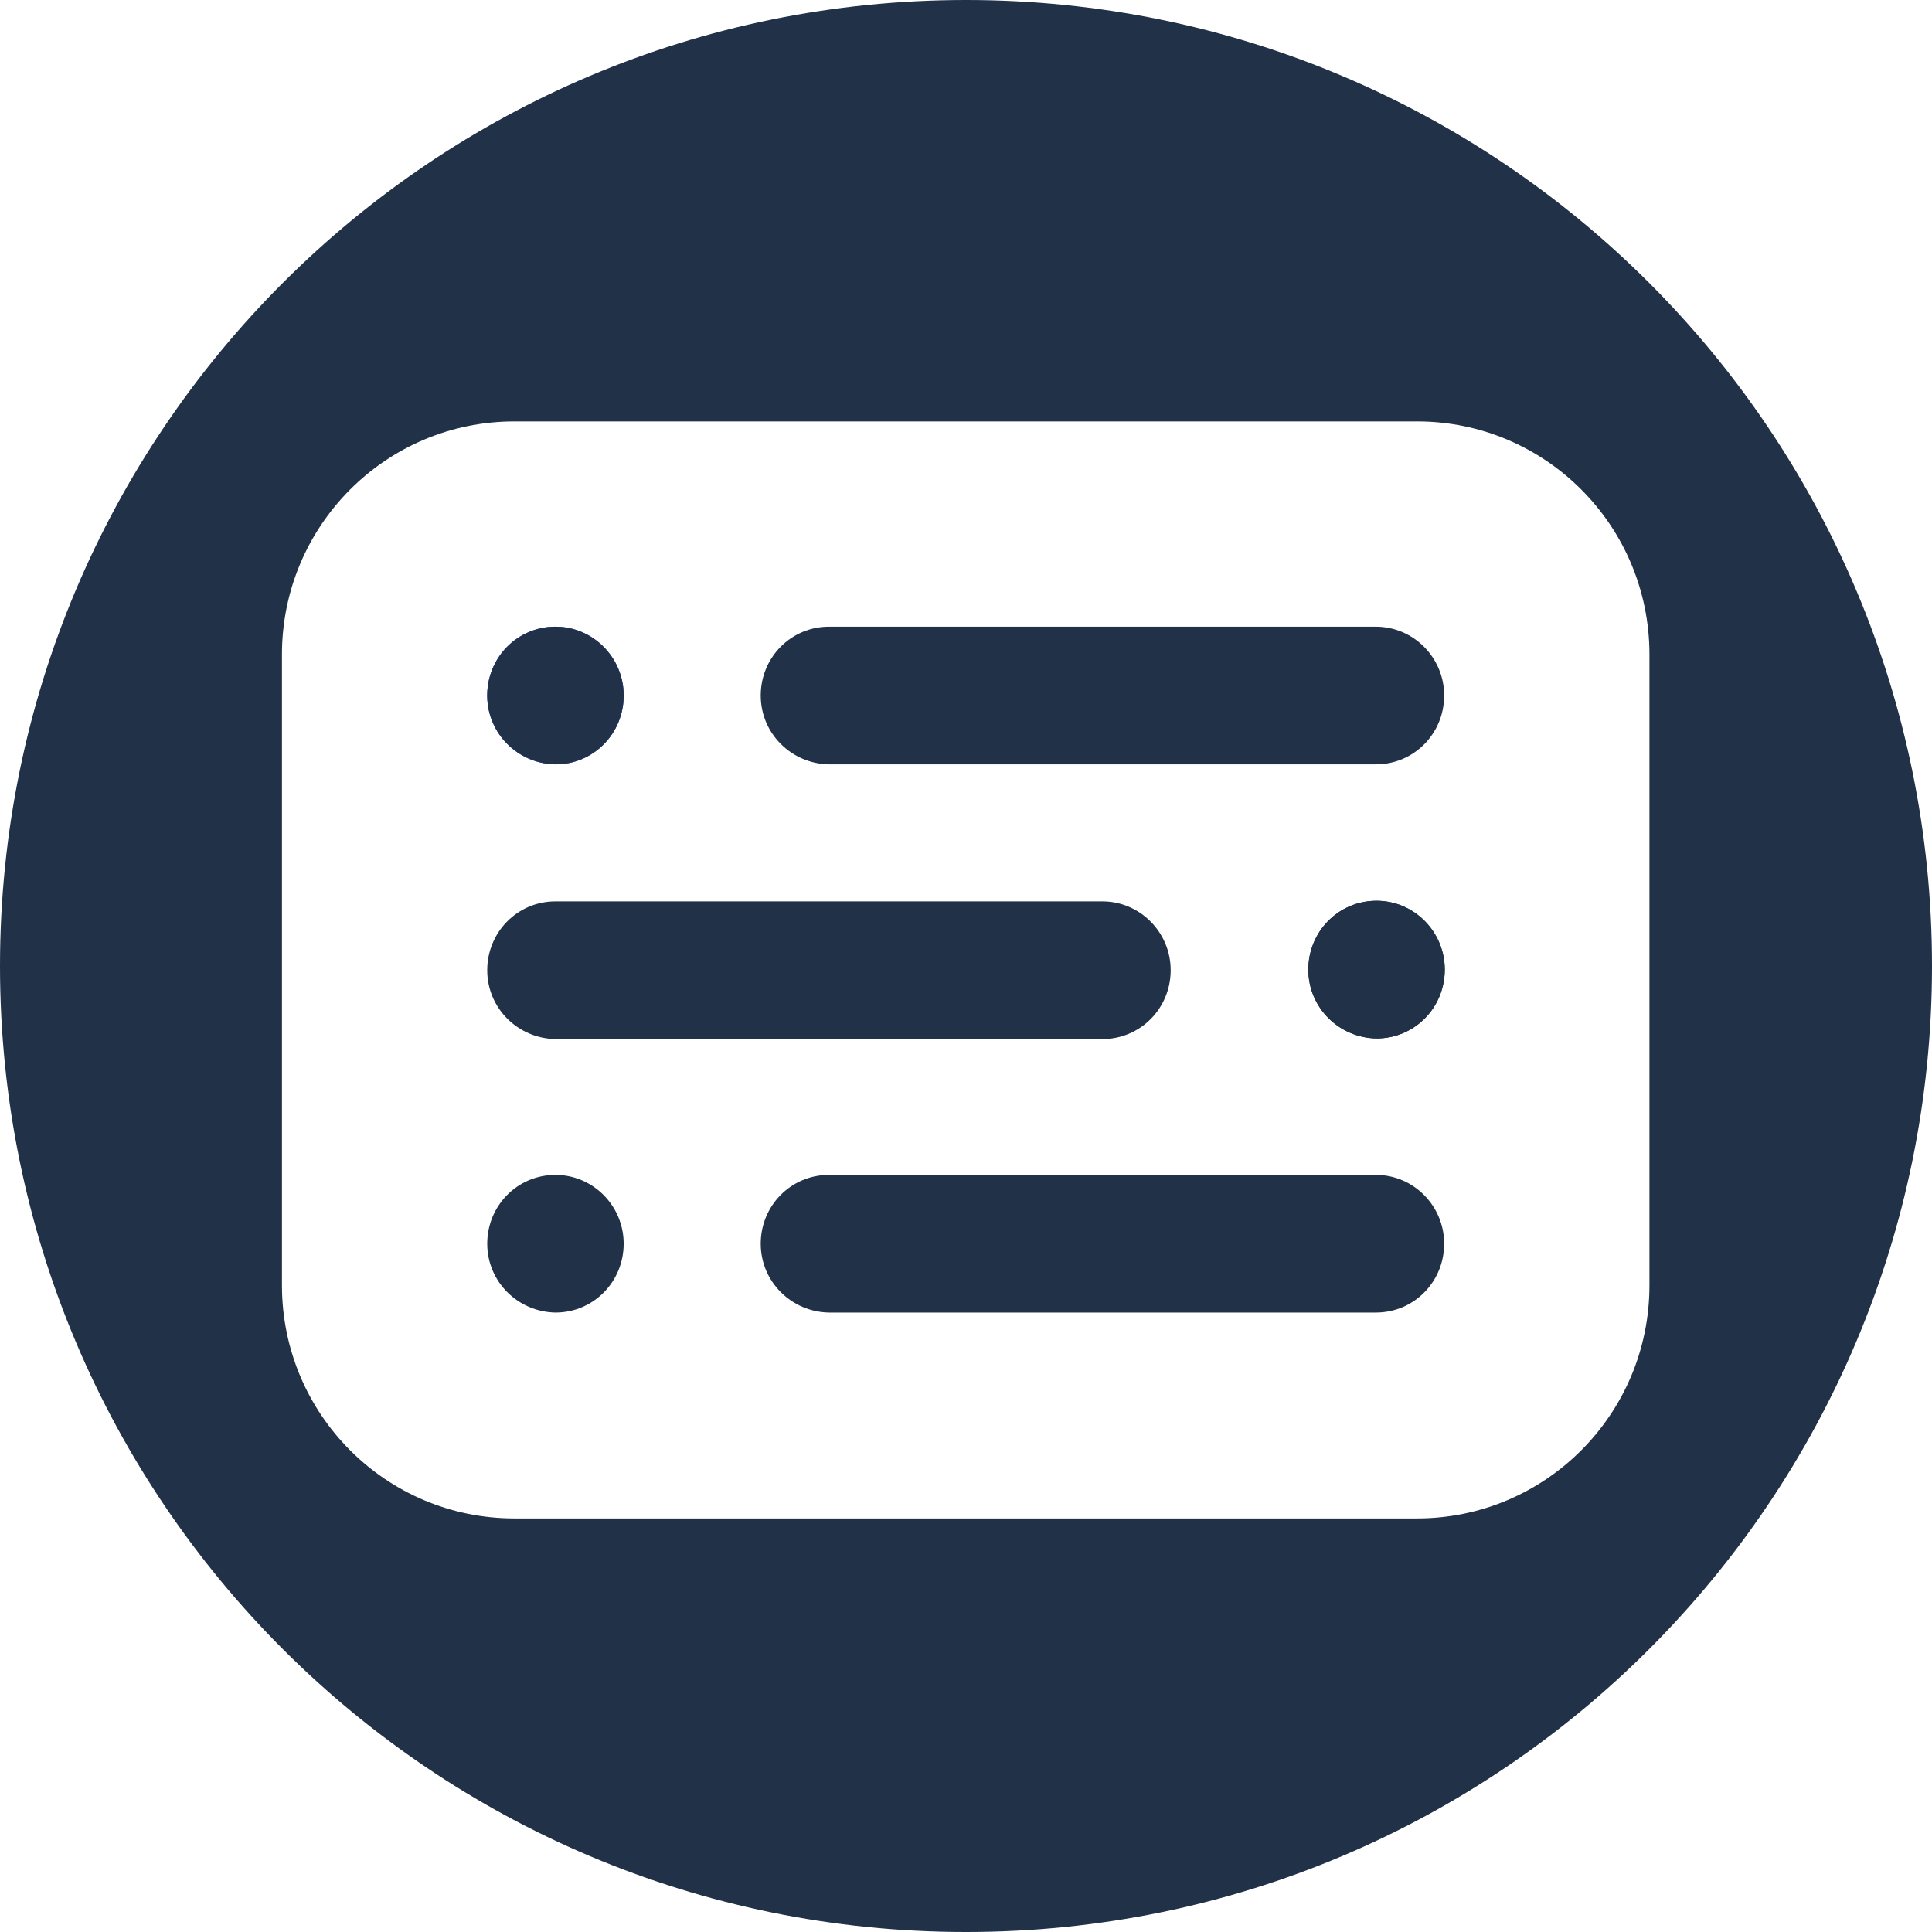 <svg width="32" height="32" viewBox="0 0 32 32" fill="none" xmlns="http://www.w3.org/2000/svg">
  <path d="M16 0C7.16 0 0 7.16 0 16C0 24.84 7.16 32 16 32C24.84 32 32 24.84 32 16C32 7.16 24.84 0 16 0ZM23.47 25.15H8.52C6.39 25.15 4.67 23.42 4.67 21.29V10.84C4.67 8.71 6.39 6.98 8.52 6.98H23.47C25.6 6.98 27.32 8.71 27.32 10.84V21.29C27.32 23.42 25.6 25.15 23.47 25.15Z" fill="#213147"/>
  <path d="M10.33 11.52C10.33 10.89 9.82 10.38 9.2 10.38C8.57 10.38 8.07 10.89 8.07 11.52C8.07 12.15 8.58 12.65 9.2 12.66C9.83 12.66 10.33 12.15 10.33 11.52Z" fill="url(#paint0_linear_1204_2498)"/>
  <path d="M10.33 11.52C10.33 10.89 9.82 10.38 9.2 10.38C8.57 10.38 8.07 10.89 8.07 11.52C8.07 12.15 8.58 12.65 9.2 12.66C9.83 12.66 10.33 12.15 10.33 11.52Z" fill="url(#paint1_linear_1204_2498)"/>
  <path d="M10.33 11.52C10.33 10.89 9.82 10.38 9.2 10.38C8.57 10.38 8.07 10.89 8.07 11.52C8.07 12.15 8.58 12.65 9.2 12.66C9.83 12.66 10.33 12.15 10.33 11.52Z" fill="#213147"/>
  <path d="M10.33 20.6C10.33 19.97 9.82 19.46 9.2 19.46C8.57 19.46 8.07 19.97 8.07 20.6C8.07 21.23 8.58 21.73 9.2 21.74C9.83 21.74 10.33 21.23 10.33 20.6Z" fill="#213147"/>
  <path d="M23.93 16.06C23.93 15.43 23.42 14.92 22.8 14.92C22.17 14.92 21.67 15.43 21.67 16.06C21.67 16.69 22.18 17.19 22.8 17.2C23.43 17.2 23.93 16.69 23.93 16.06Z" fill="#213147"/>
  <path d="M23.93 16.06C23.93 15.43 23.42 14.92 22.8 14.92C22.17 14.92 21.67 15.43 21.67 16.06C21.67 16.69 22.18 17.19 22.8 17.2C23.43 17.2 23.93 16.69 23.93 16.06Z" fill="#213147"/>
  <path d="M22.79 10.38H13.73C13.1 10.38 12.6 10.89 12.6 11.52C12.6 12.15 13.11 12.65 13.73 12.66H22.79C23.42 12.66 23.92 12.15 23.92 11.52C23.92 10.89 23.41 10.38 22.79 10.38Z" fill="#213147"/>
  <path d="M22.79 19.46H13.73C13.1 19.46 12.6 19.97 12.6 20.6C12.6 21.23 13.11 21.73 13.73 21.74H22.79C23.42 21.74 23.92 21.23 23.92 20.6C23.92 19.97 23.41 19.46 22.79 19.46Z" fill="#213147"/>
  <path d="M18.26 14.93H9.2C8.57 14.93 8.07 15.44 8.07 16.07C8.07 16.7 8.58 17.2 9.2 17.21H18.26C18.89 17.21 19.39 16.7 19.39 16.07C19.39 15.44 18.88 14.93 18.26 14.93Z" fill="#213147"/>
  <defs>
    <linearGradient id="paint0_linear_1204_2498" x1="4.389" y1="31.298" x2="26.09" y2="2.202" gradientUnits="userSpaceOnUse">
      <stop stop-color="#4A61F4"/>
      <stop offset="1" stop-color="#7A6AF1"/>
    </linearGradient>
    <linearGradient id="paint1_linear_1204_2498" x1="1.982" y1="16.702" x2="29.025" y2="15.273" gradientUnits="userSpaceOnUse">
      <stop stop-color="#3E56F3"/>
      <stop offset="1" stop-color="#6E7FF1"/>
    </linearGradient>
  </defs>
</svg>
